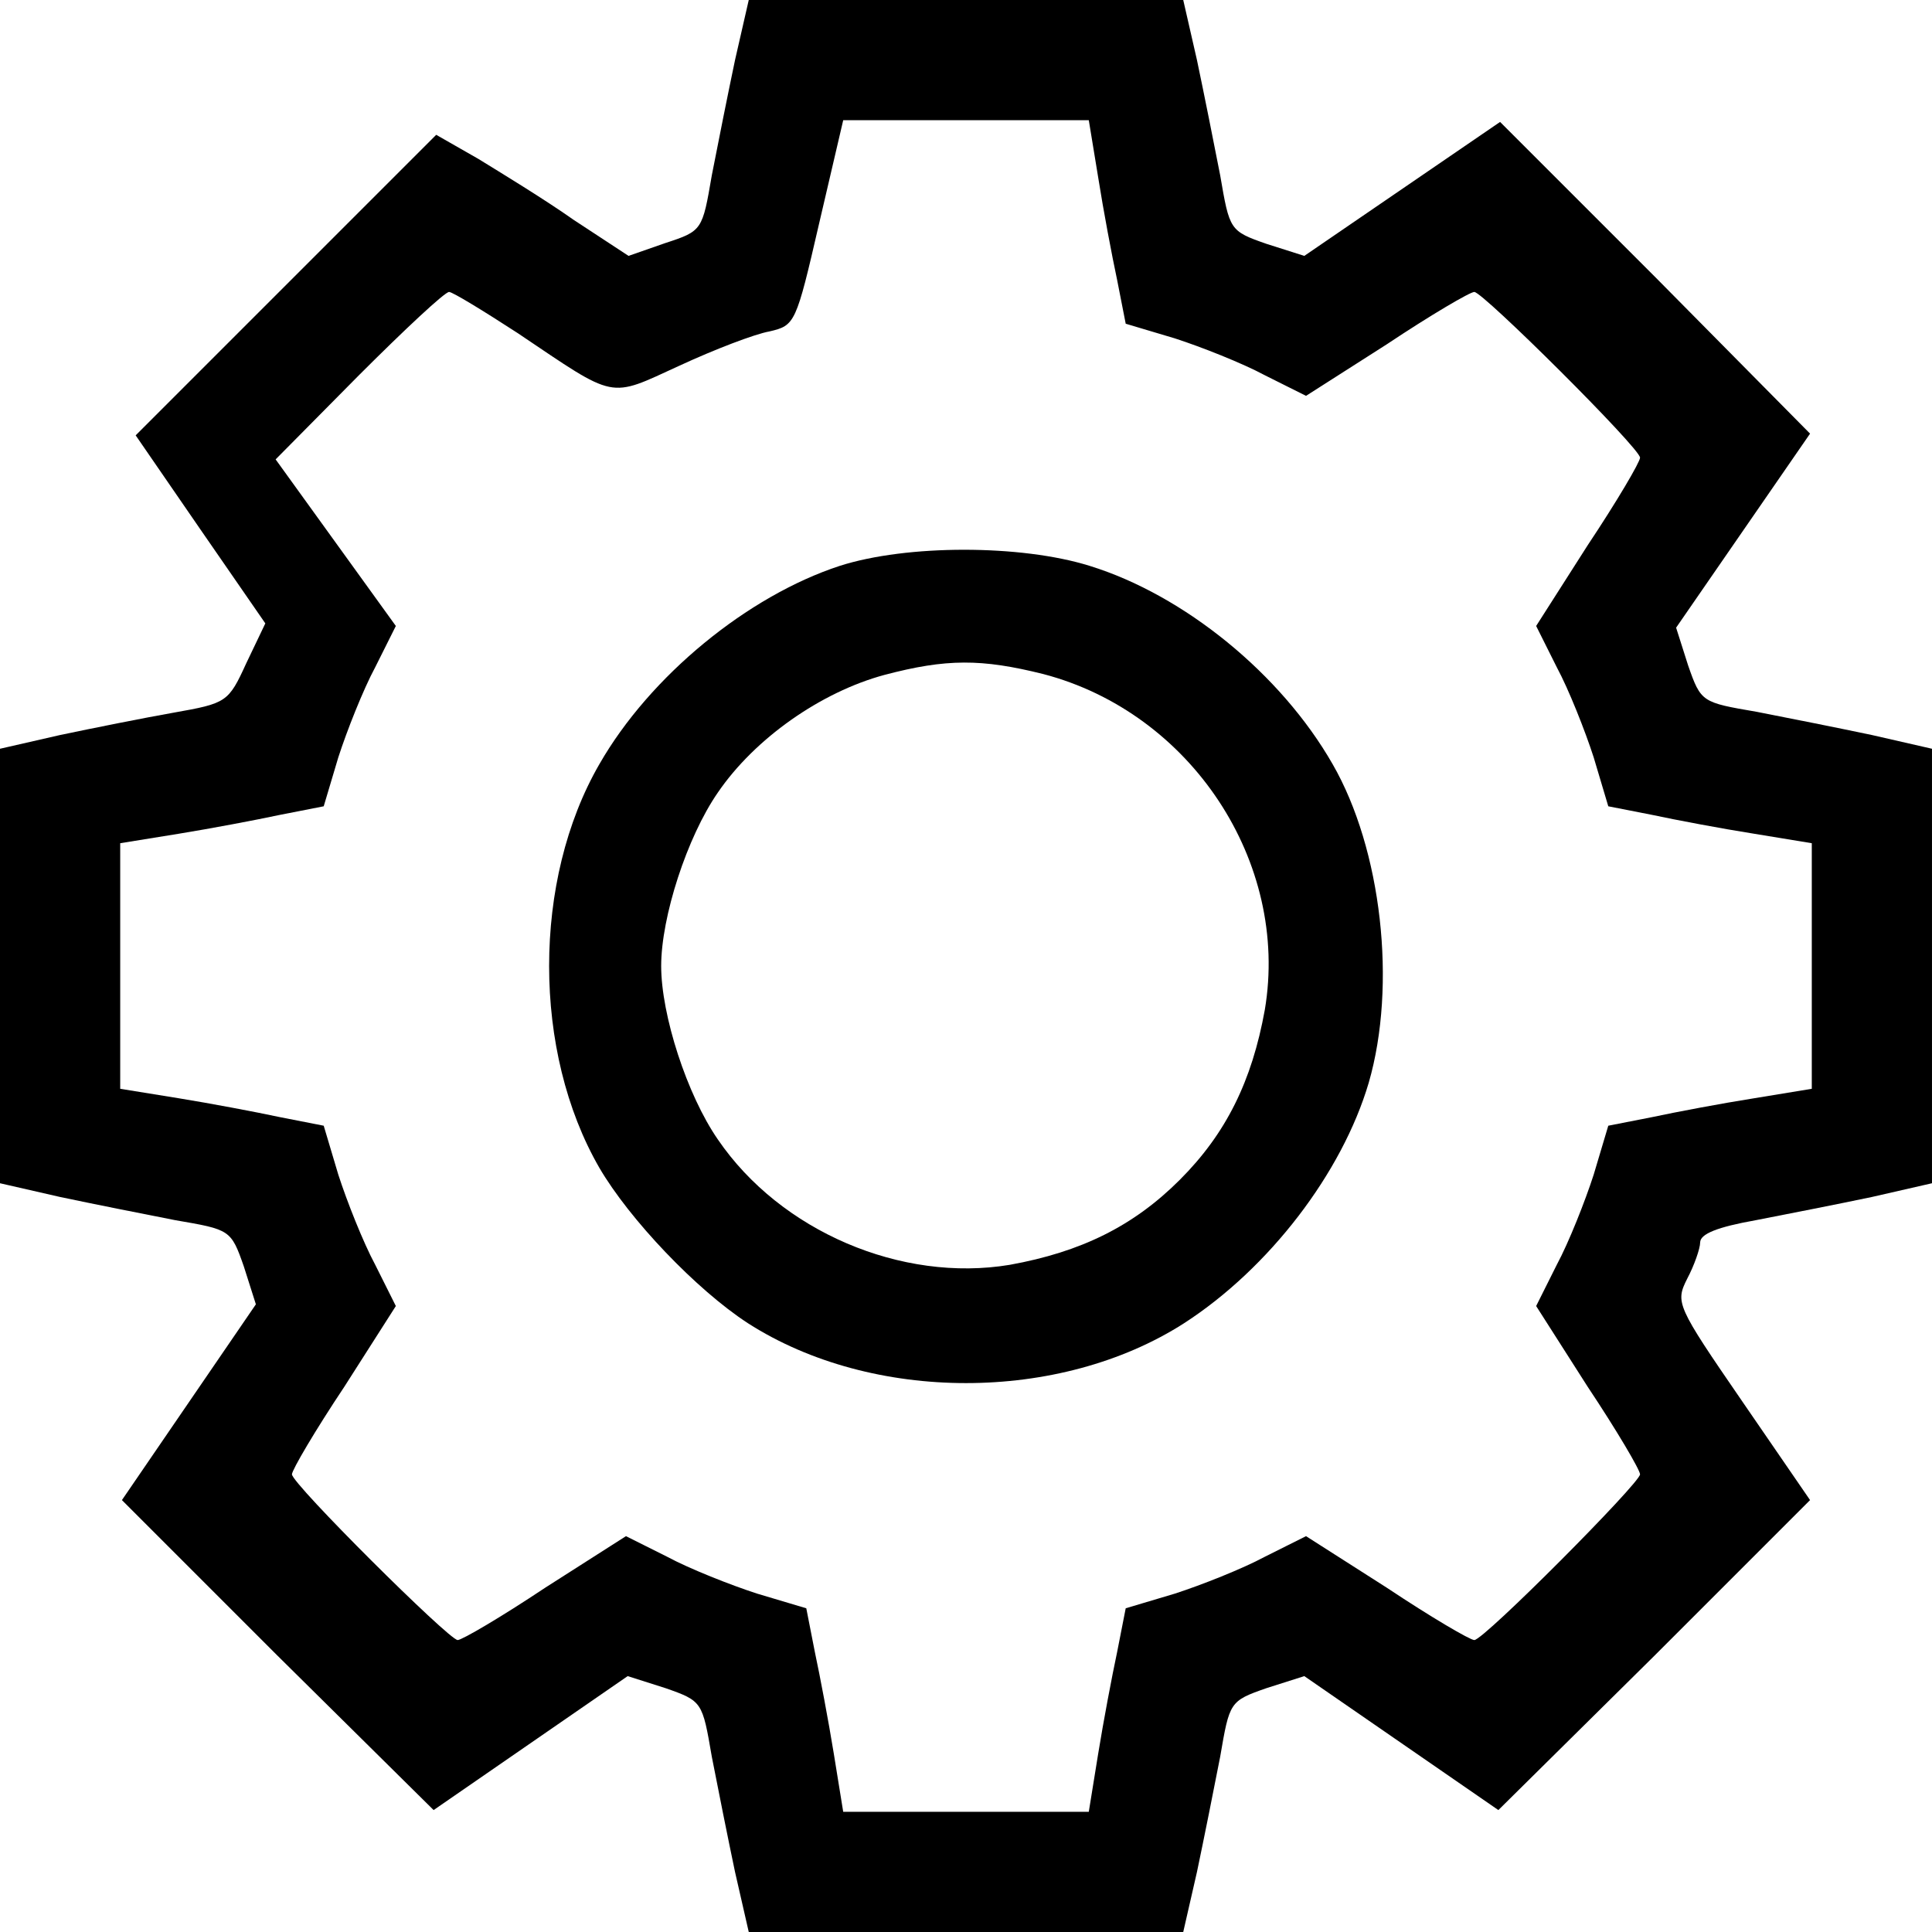 <?xml version="1.0" standalone="no"?>
<!DOCTYPE svg PUBLIC "-//W3C//DTD SVG 20010904//EN"
 "http://www.w3.org/TR/2001/REC-SVG-20010904/DTD/svg10.dtd">
<svg version="1.0" xmlns="http://www.w3.org/2000/svg"
 width="225pt" height="225pt" viewBox="0 0 225 225"
 preserveAspectRatio="xMidYMid meet">
<g transform="translate(0,225) scale(0.1,-0.1)"
fill="#000000" stroke="none">
<path d="M856 2180 c-8 -38 -20 -98 -27 -134 -11 -64 -11 -65 -54 -79 l-43
-15 -64 42 c-34 24 -85 55 -111 71 l-49 28 -175 -175 -175 -175 75 -109 76
-110 -22 -46 c-21 -46 -23 -47 -85 -58 -34 -6 -94 -18 -132 -26 l-70 -16 0
-253 0 -253 70 -16 c38 -8 98 -20 134 -27 64 -11 65 -11 80 -54 l14 -44 -78
-114 -78 -114 181 -181 182 -180 113 78 113 78 44 -14 c43 -15 43 -16 54 -80
7 -36 19 -96 27 -134 l16 -70 253 0 253 0 16 70 c8 38 20 98 27 134 11 64 11
65 54 80 l44 14 113 -78 113 -78 182 180 181 181 -79 115 c-77 112 -78 115
-64 143 8 15 15 35 15 42 0 10 20 18 65 26 36 7 97 19 135 27 l70 16 0 253 0
253 -70 16 c-38 8 -98 20 -134 27 -64 11 -65 11 -80 54 l-14 44 78 113 78 113
-180 182 -181 181 -114 -78 -114 -78 -44 14 c-43 15 -43 16 -54 80 -7 36 -19
96 -27 134 l-16 70 -253 0 -253 0 -16 -70z m423 -137 c6 -38 16 -91 22 -119
l10 -51 57 -17 c31 -10 79 -29 105 -43 l48 -24 94 60 c51 34 97 61 102 61 10
0 193 -182 193 -193 0 -5 -27 -51 -61 -102 l-60 -94 24 -48 c14 -26 33 -74 43
-105 l17 -57 51 -10 c28 -6 81 -16 119 -22 l67 -11 0 -143 0 -143 -67 -11
c-38 -6 -91 -16 -119 -22 l-51 -10 -17 -57 c-10 -31 -29 -79 -43 -105 l-24
-48 60 -94 c34 -51 61 -97 61 -102 0 -10 -182 -193 -193 -193 -5 0 -51 27
-102 61 l-94 60 -48 -24 c-26 -14 -74 -33 -105 -43 l-57 -17 -10 -51 c-6 -28
-16 -81 -22 -118 l-11 -68 -143 0 -143 0 -11 68 c-6 37 -16 90 -22 118 l-10
51 -57 17 c-31 10 -79 29 -105 43 l-48 24 -94 -60 c-51 -34 -97 -61 -102 -61
-10 0 -193 182 -193 193 0 5 27 51 61 102 l60 94 -24 48 c-14 26 -33 74 -43
105 l-17 57 -51 10 c-28 6 -81 16 -118 22 l-68 11 0 143 0 143 68 11 c37 6 90
16 118 22 l51 10 17 57 c10 31 29 79 43 105 l24 48 -70 97 -70 97 97 98 c53
53 100 97 105 97 4 0 40 -22 80 -48 116 -78 105 -76 188 -38 41 19 88 37 105
40 30 7 31 9 58 126 l28 120 143 0 143 0 11 -67z"/>
<path d="M978 1591 c-107 -35 -221 -128 -280 -231 -78 -135 -78 -335 0 -470
35 -60 113 -142 173 -181 145 -93 363 -93 508 0 99 64 184 175 215 280 33 114
15 272 -42 371 -60 105 -173 197 -283 231 -80 25 -213 25 -291 0z m237 -126
c172 -45 287 -219 258 -391 -15 -83 -45 -144 -99 -198 -54 -54 -115 -84 -198
-99 -126 -21 -267 39 -340 146 -36 52 -66 145 -66 202 0 57 30 150 66 202 43
63 120 117 194 137 72 19 113 19 185 1z"/>
</g>
</svg>
